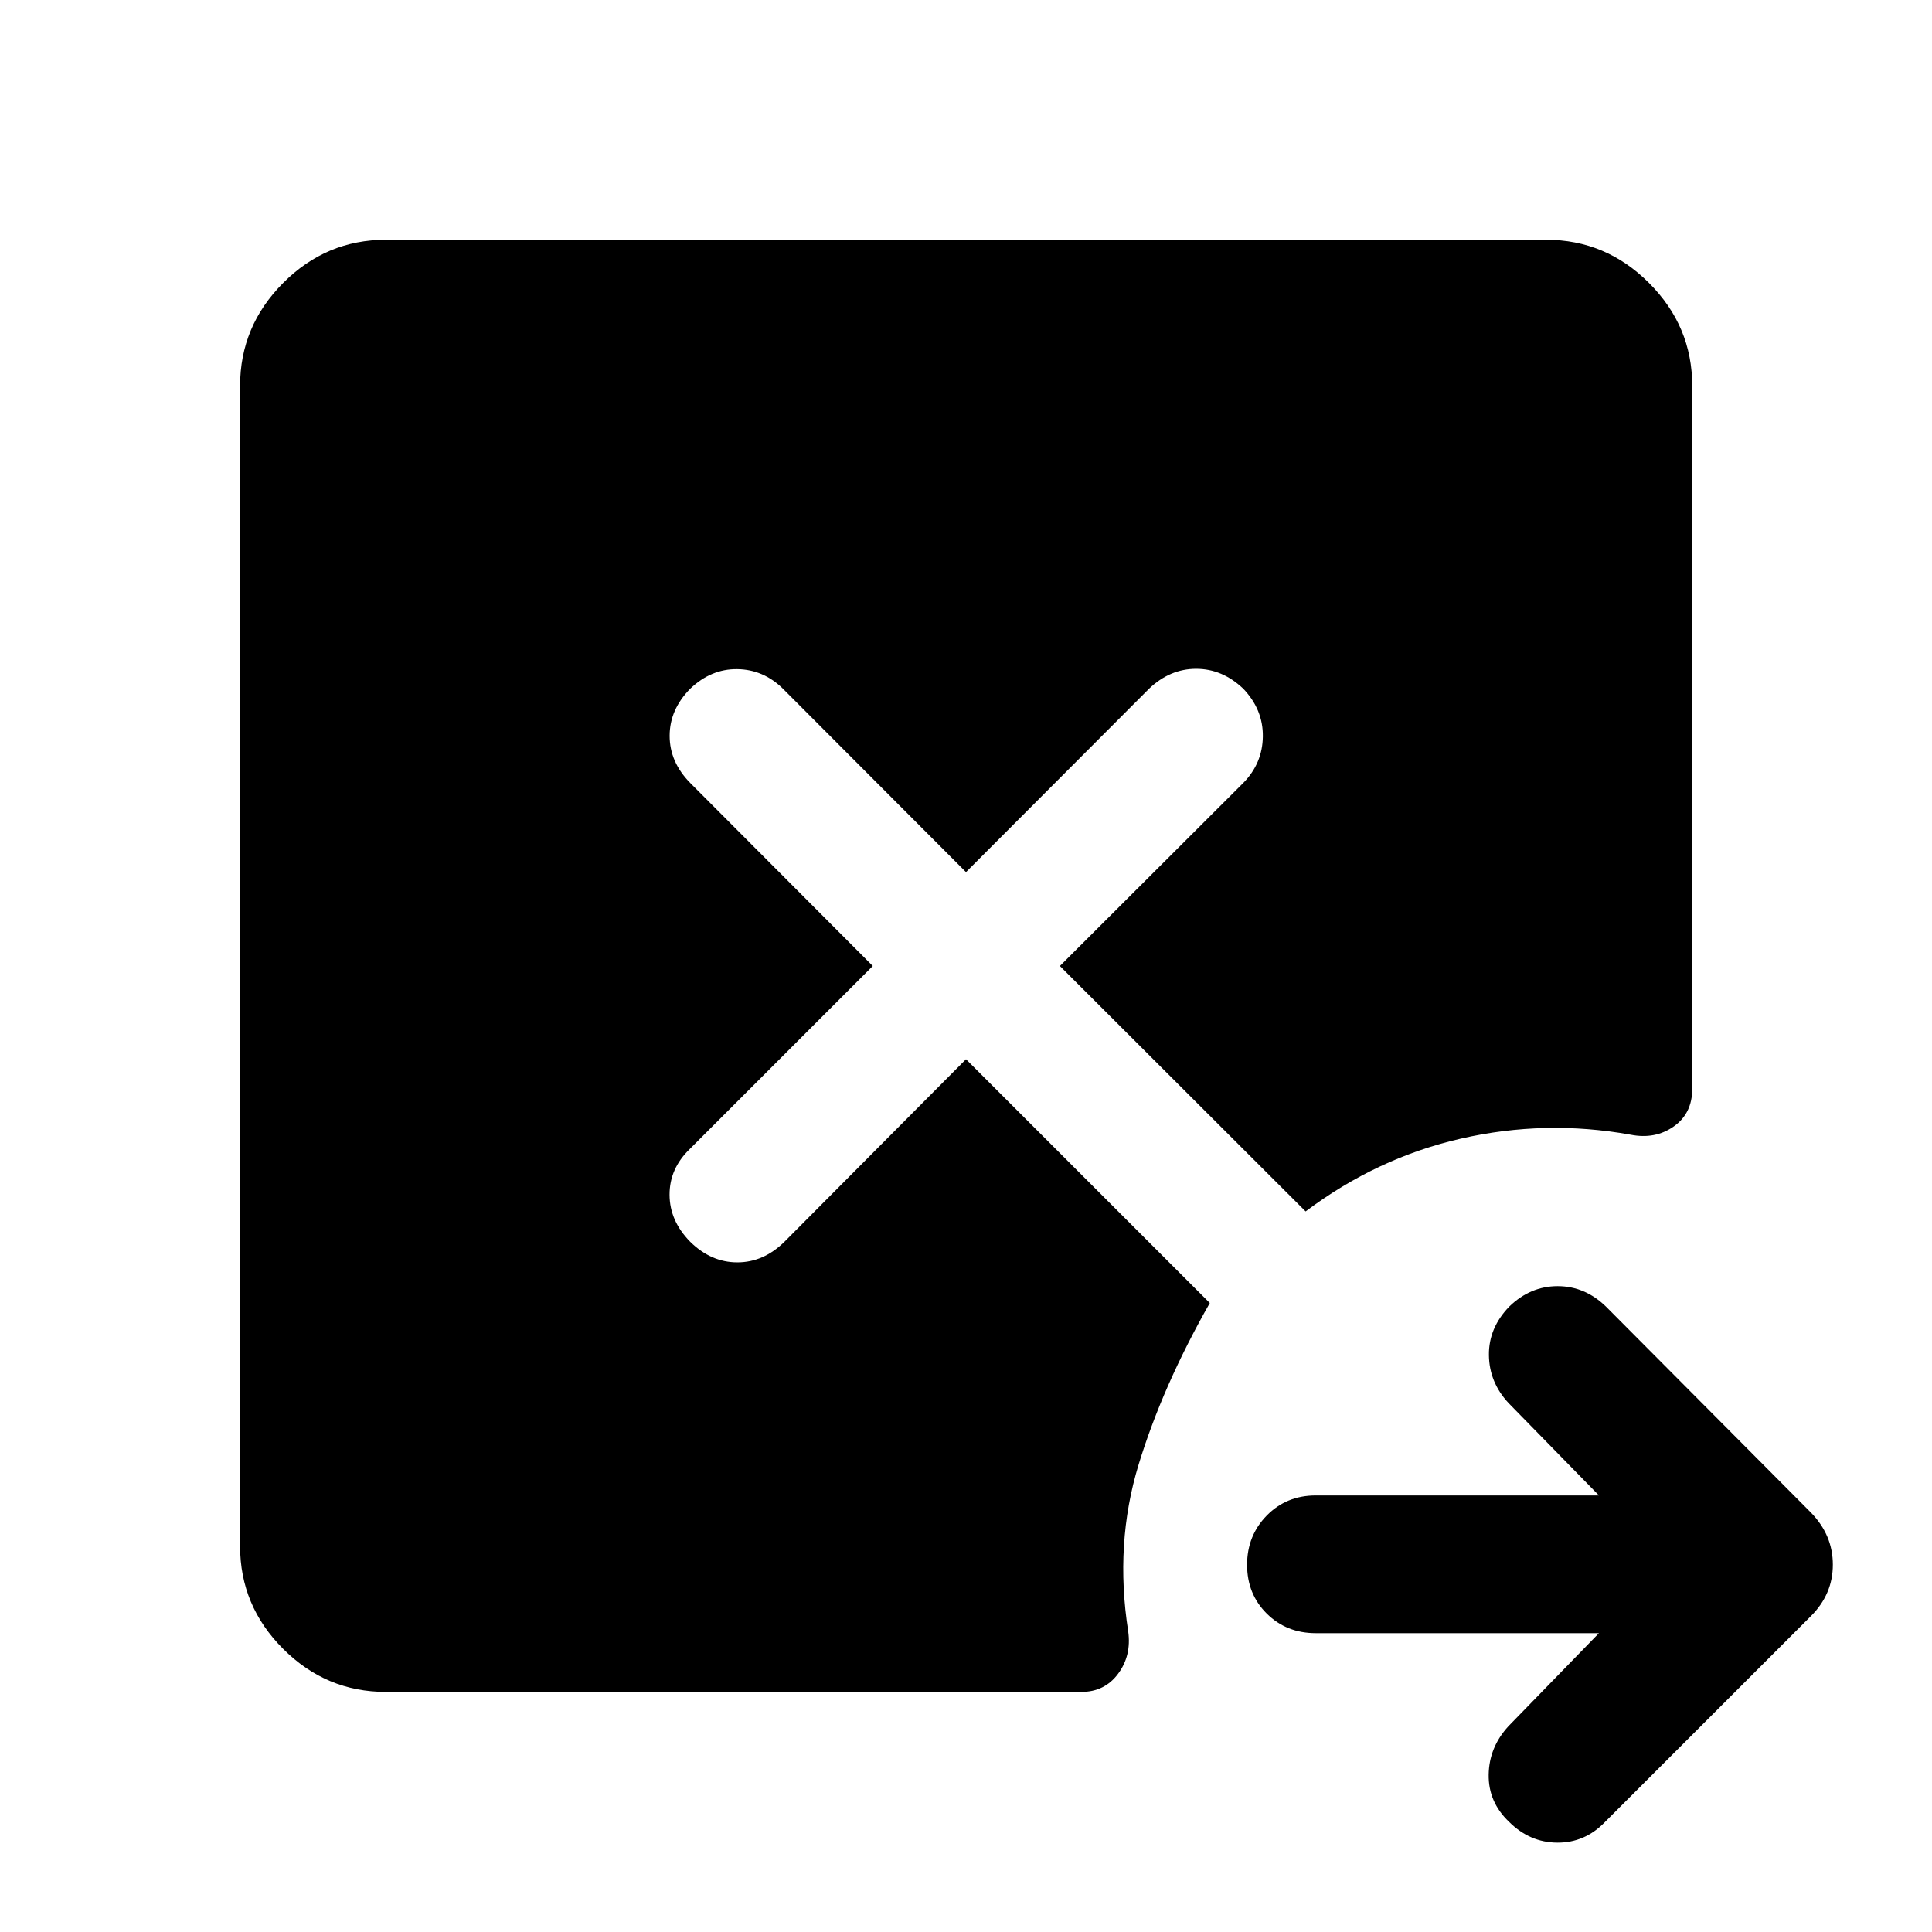 <svg xmlns="http://www.w3.org/2000/svg" height="40" viewBox="0 -960 960 960" width="40"><path d="M794.5-148.49H653.8q-14.54 0-24.34-9.71-9.79-9.72-9.79-24.26 0-14.53 9.79-24.5 9.8-9.96 24.34-9.96h140.7l-44.87-45.86q-9.63-10.31-9.8-23.84-.16-13.54 10.13-24.17 10.47-10.13 24.01-10.13 13.54 0 24 10.13l101.91 102.41q10.85 11.18 10.85 25.84t-10.85 25.52L797.47-54.62q-9.96 10.3-23.67 10.22-13.71-.09-24-10.38-10.3-9.81-10.09-23.43.22-13.62 9.85-24.08l44.94-46.2ZM191.72-119.3q-29.65 0-51.03-21.39-21.39-21.38-21.39-51.03v-576.56q0-29.65 21.39-51.11 21.38-21.47 51.03-21.47h576.56q29.65 0 51.11 21.47 21.47 21.46 21.47 51.11v349.34q0 12.26-9.24 18.71-9.23 6.46-21.4 4.05-42.44-7.61-84.24 1.94-41.79 9.55-77.22 36.19L526.65-480l91.13-90.96q9.56-9.73 9.72-23.08.17-13.35-9.72-23.74-10.39-9.89-23.41-9.89t-23.41 9.89L480-526.65l-90.96-91.13q-9.73-9.56-22.71-9.72-12.98-.17-23.37 9.72-10.22 10.39-10.22 23.41t10.22 23.41L433.68-480l-90.96 90.96q-10.06 9.73-10.02 22.71.04 12.98 10.26 23.37 10.39 10.22 23.41 10.22t23.41-10.22L480-433.68l121.15 121.15q-23.48 41.26-35.42 80.4-11.93 39.14-5.13 82.82 1.66 12.02-5.04 21.01-6.7 9-18.23 9H191.72Z"/></svg>